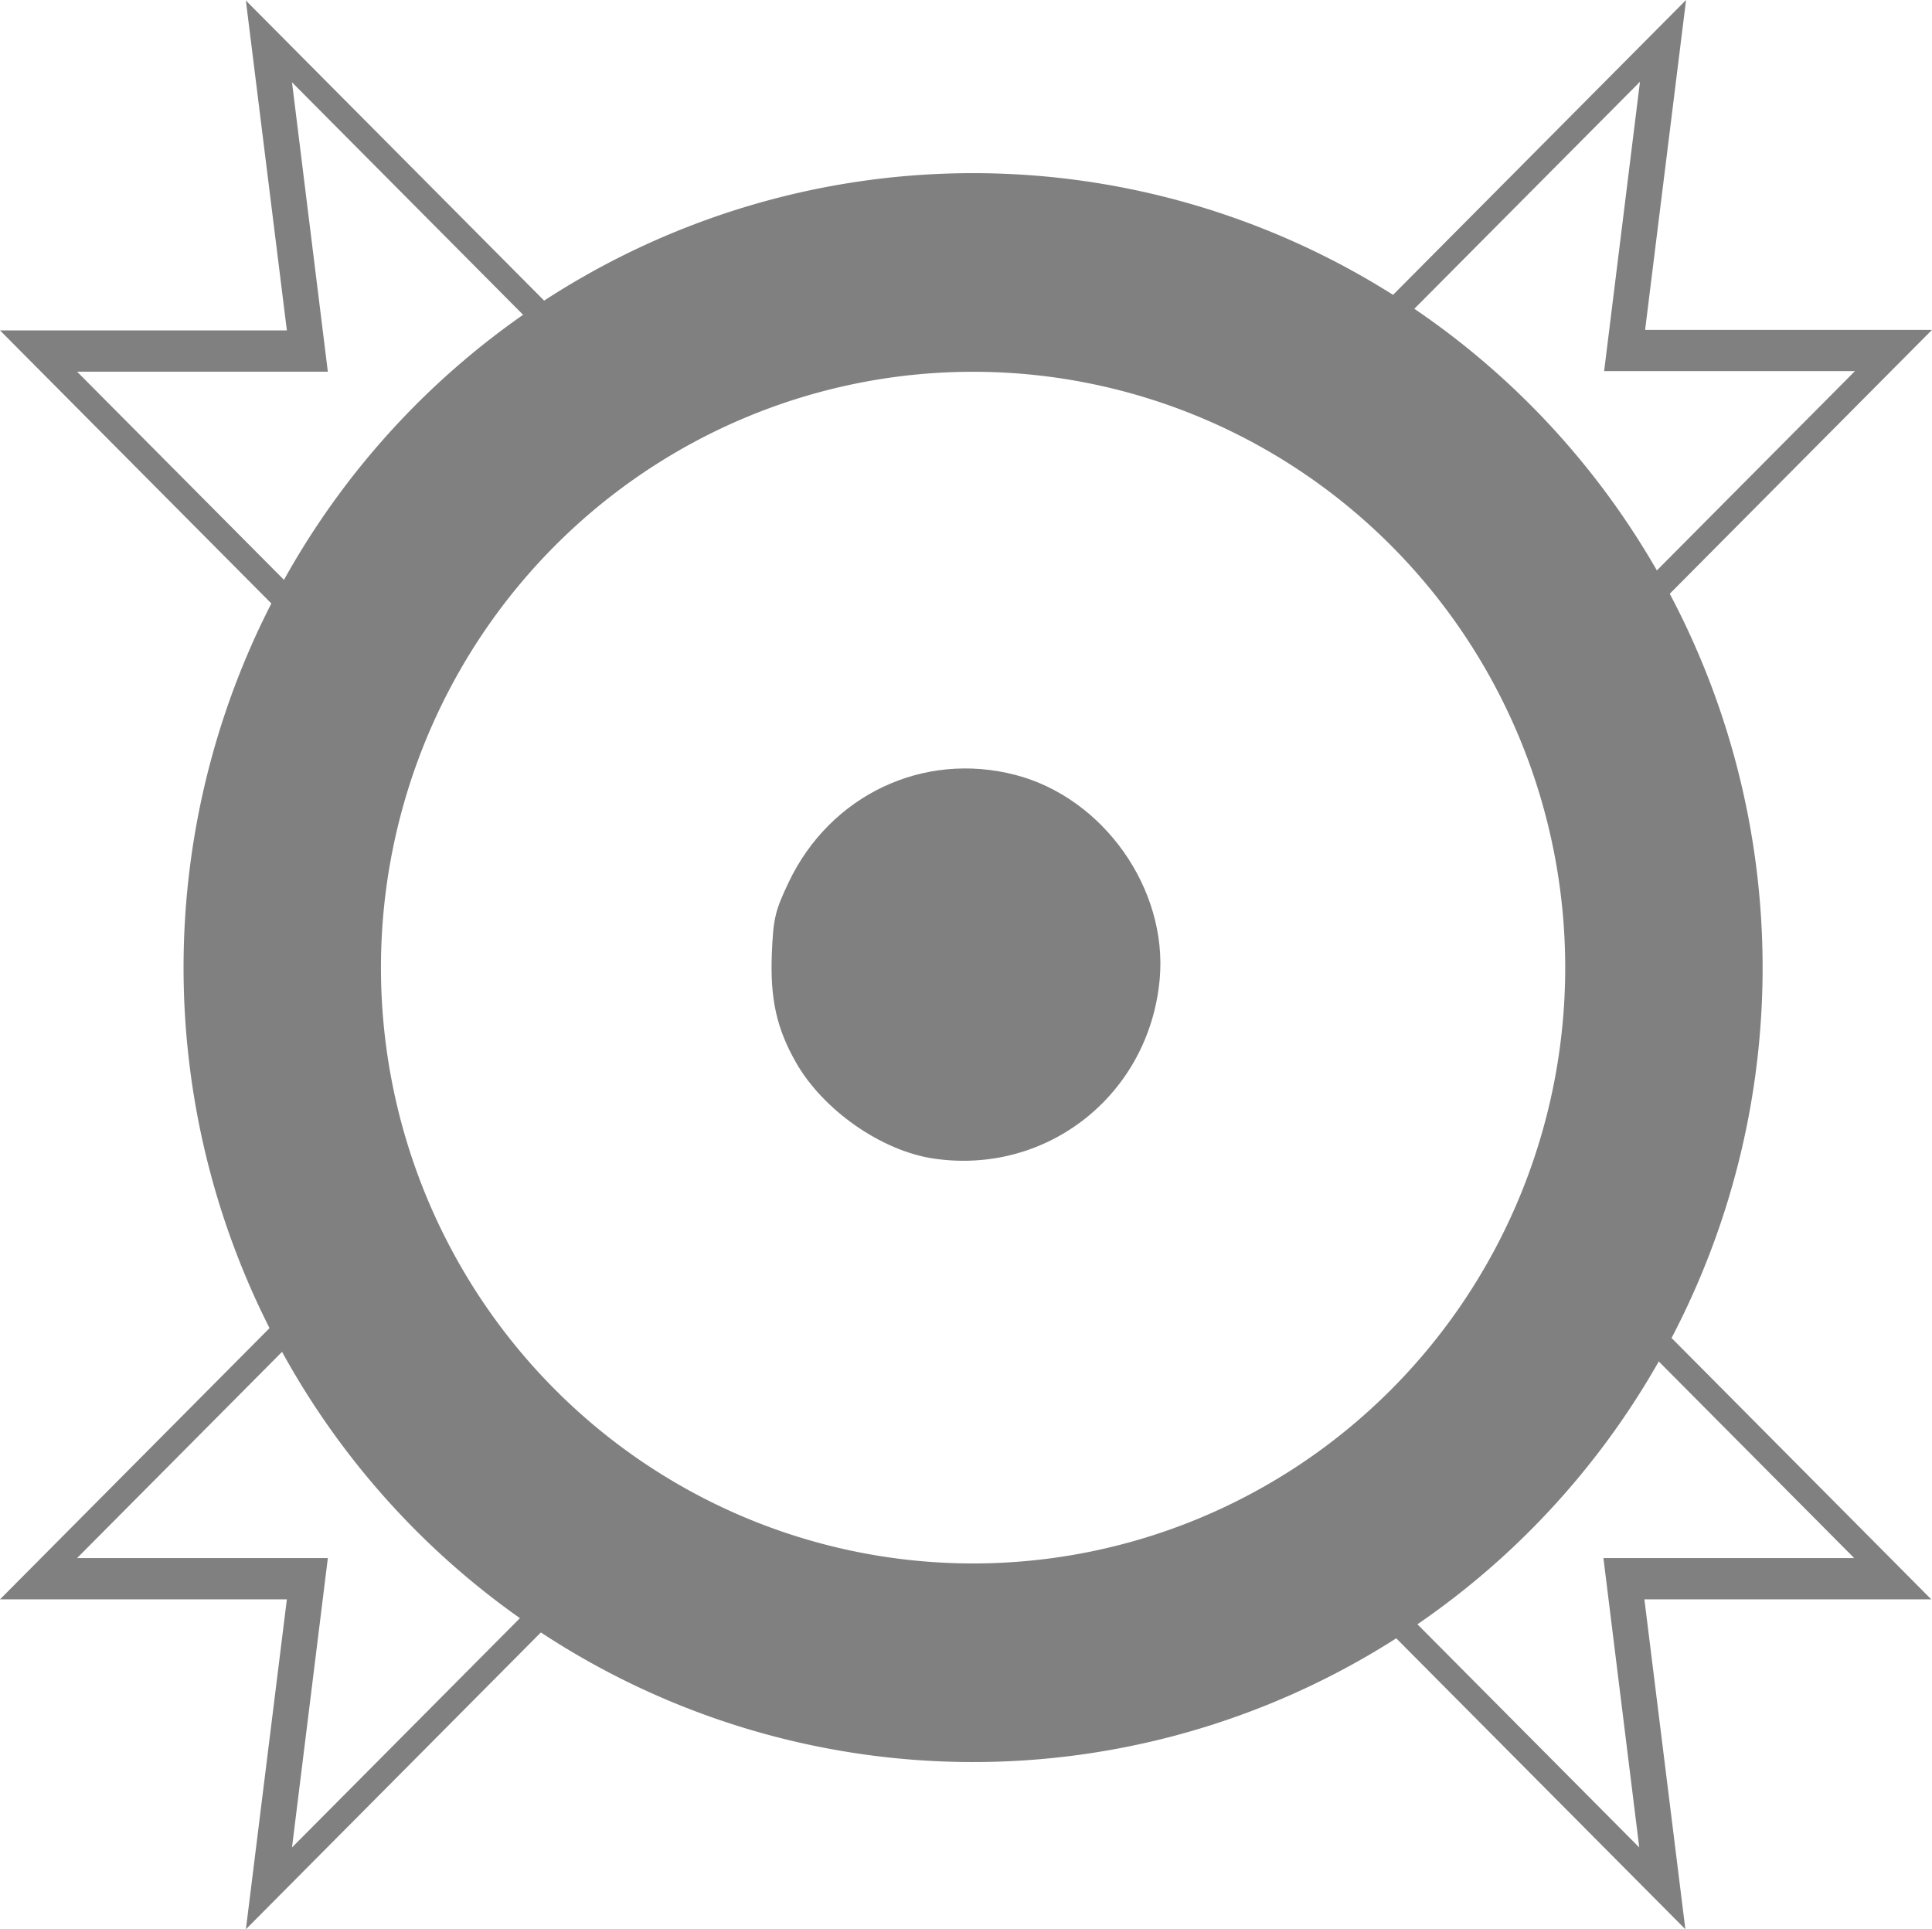 <?xml version="1.0" encoding="UTF-8" standalone="no"?>
<!-- Created with Inkscape (http://www.inkscape.org/) -->

<svg
   xmlns:dc="http://purl.org/dc/elements/1.1/"
   xmlns:cc="http://creativecommons.org/ns#"
   xmlns:rdf="http://www.w3.org/1999/02/22-rdf-syntax-ns#"
   xmlns:svg="http://www.w3.org/2000/svg"
   xmlns="http://www.w3.org/2000/svg"
   xmlns:sodipodi="http://sodipodi.sourceforge.net/DTD/sodipodi-0.dtd"
   xmlns:inkscape="http://www.inkscape.org/namespaces/inkscape"
   width="62.856mm"
   height="62.763mm"
   viewBox="0 0 62.856 62.763"
   version="1.1"
   id="svg8"
   inkscape:version="0.92.4 (5da689c313, 2019-01-14)"
   sodipodi:docname="certGenIcon.svg">
  <defs
     id="defs2" />
  <sodipodi:namedview
     id="base"
     pagecolor="#ffffff"
     bordercolor="#666666"
     borderopacity="1.0"
     inkscape:pageopacity="0.0"
     inkscape:pageshadow="2"
     inkscape:zoom="1.979899"
     inkscape:cx="136.93548"
     inkscape:cy="108.88899"
     inkscape:document-units="mm"
     inkscape:current-layer="layer1"
     showgrid="false"
     showborder="false"
     inkscape:window-width="1846"
     inkscape:window-height="1058"
     inkscape:window-x="66"
     inkscape:window-y="-8"
     inkscape:window-maximized="1" />
  <g
     inkscape:label="Layer 1"
     inkscape:groupmode="layer"
     id="layer1"
     transform="translate(-59.345,19.816)">
    <g
       id="g916">
      <g
         transform="translate(-13.041)"
         id="g907">
        <path
           style="opacity:1;fill:#808080;fill-opacity:1;stroke:none;stroke-width:1.966;stroke-linecap:round;stroke-linejoin:miter;stroke-miterlimit:4;stroke-dasharray:none;stroke-opacity:0.957;paint-order:markers stroke fill"
           d="M 104.045,-14.183 A 25.686,25.845 0 0 0 78.358,11.663 25.686,25.845 0 0 0 104.045,37.508 25.686,25.845 0 0 0 129.731,11.663 25.686,25.845 0 0 0 104.045,-14.183 Z m 0,6.462 A 19.264,19.384 0 0 1 123.309,11.663 19.264,19.384 0 0 1 104.045,31.047 19.264,19.384 0 0 1 84.78,11.663 19.264,19.384 0 0 1 104.045,-7.721 Z"
           id="path12"
           inkscape:connector-curvature="0" />
        <path
           style="fill:#808080;fill-opacity:1;stroke:none;stroke-width:0.267px;stroke-linecap:butt;stroke-linejoin:miter;stroke-opacity:1"
           d="m 124.552,21.482 -8,10.733 10.666,10.733 -1.333,-10.733 h 9.333 z m 1.31,2.5 6.849,6.891 h -8.159 l 1.166,9.414 -7.718,-7.765 z"
           id="path832"
           inkscape:connector-curvature="0" />
        <path
           id="path830"
           d="m 124.575,1.649 -8,-10.733 10.666,-10.733 -1.333,10.733 h 9.333 z m 1.31,-2.5 6.849,-6.891 h -8.159 l 1.166,-9.414 -7.718,7.765 z"
           style="fill:#808080;fill-opacity:1;stroke:none;stroke-width:0.267px;stroke-linecap:butt;stroke-linejoin:miter;stroke-opacity:1"
           inkscape:connector-curvature="0" />
        <path
           id="path833"
           d="m 83.052,21.482 8,10.733 -10.666,10.733 1.333,-10.733 h -9.333 z m -1.31,2.5 -6.849,6.891 h 8.159 l -1.166,9.414 7.718,-7.765 z"
           style="fill:#808080;fill-opacity:1;stroke:none;stroke-width:0.267px;stroke-linecap:butt;stroke-linejoin:miter;stroke-opacity:1"
           inkscape:connector-curvature="0" />
        <path
           inkscape:connector-curvature="0"
           style="fill:#808080;fill-opacity:1;stroke:none;stroke-width:0.267px;stroke-linecap:butt;stroke-linejoin:miter;stroke-opacity:1"
           d="M 83.052,1.666 91.052,-9.067 80.385,-19.799 81.719,-9.067 H 72.386 Z M 81.742,-0.834 74.893,-7.725 h 8.159 l -1.166,-9.414 7.718,7.765 z"
           id="path835" />
      </g>
      <path
         inkscape:connector-curvature="0"
         id="path900"
         d="m 89.713,17.874 c -1.696,-0.252 -3.592,-1.578 -4.474,-3.129 -0.628,-1.103 -0.841,-2.068 -0.783,-3.529 0.046,-1.148 0.105,-1.397 0.544,-2.322 1.35,-2.844 4.383,-4.281 7.383,-3.499 2.863,0.746 4.956,3.707 4.692,6.64 -0.338,3.757 -3.658,6.39 -7.363,5.839 z"
         style="opacity:1;fill:#808080;fill-opacity:1;stroke:none;stroke-width:0.134;stroke-opacity:1" />
    </g>
  </g>
</svg>
